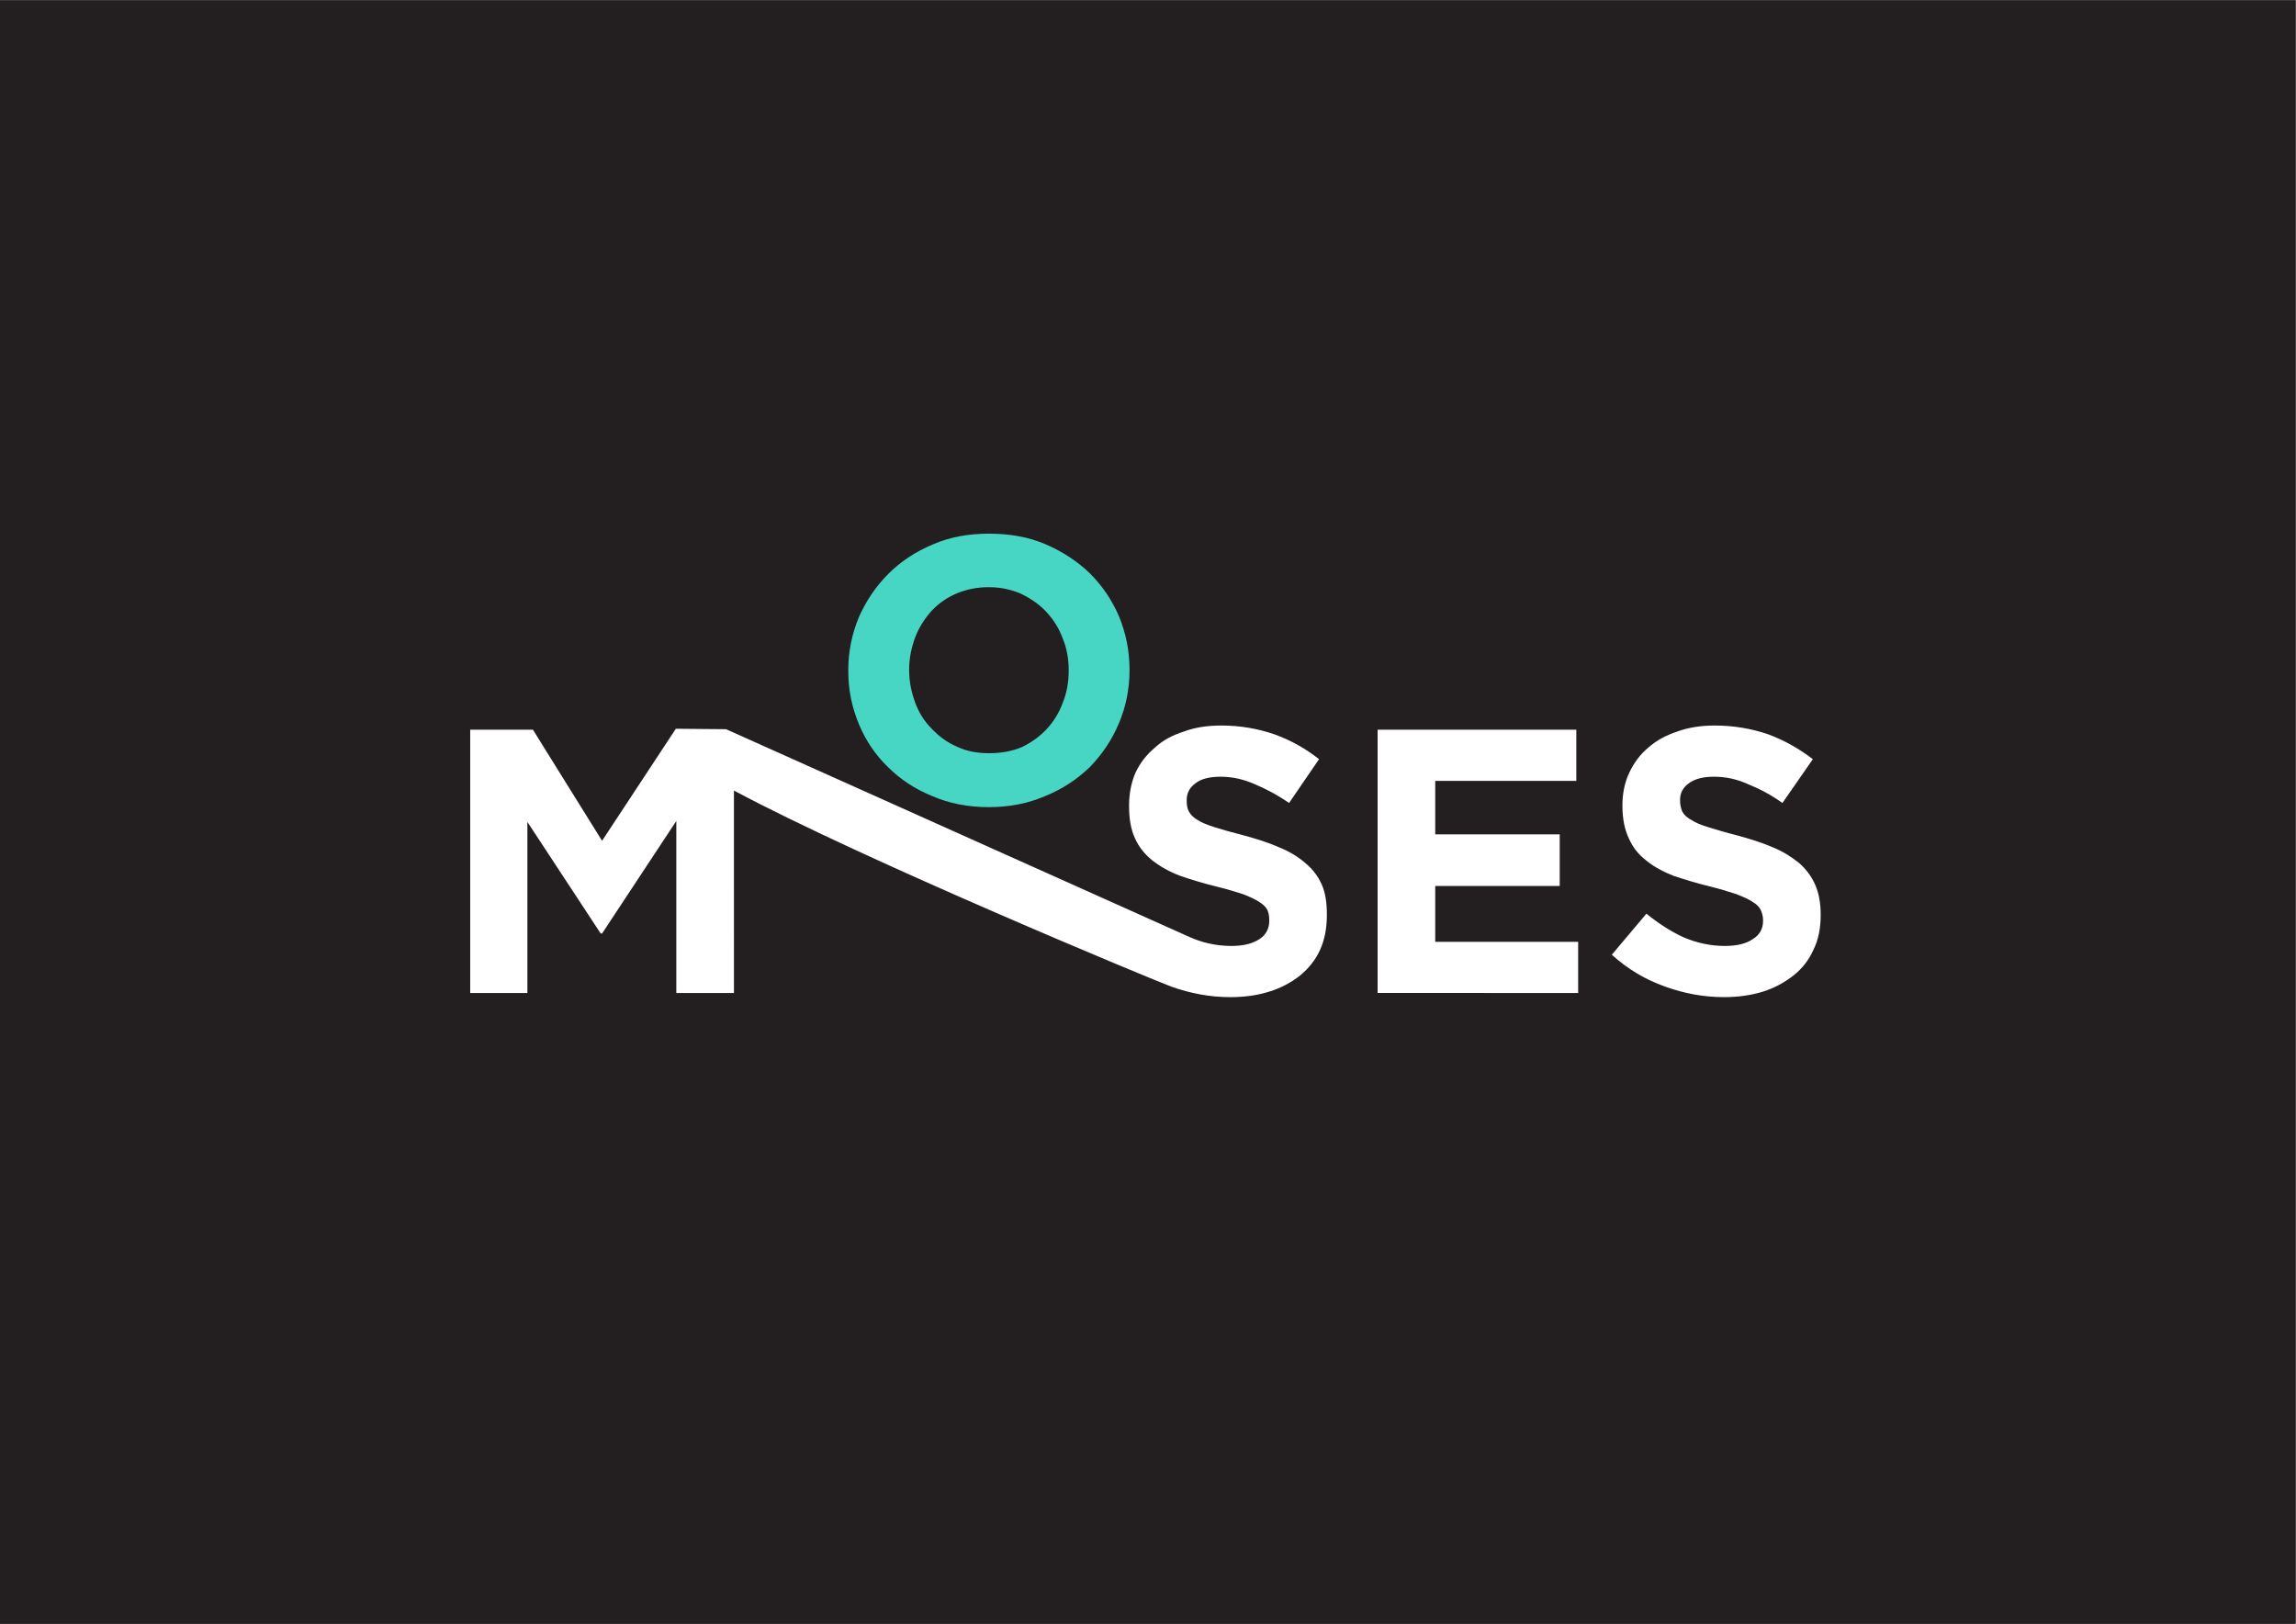 <?xml version="1.0" encoding="UTF-8" standalone="no"?>
<!-- Created with Inkscape (http://www.inkscape.org/) -->

<svg
   version="1.1"
   id="svg2"
   width="1122.52"
   height="793.707"
   viewBox="0 0 1122.52 793.707"
   sodipodi:docname="MosesLogo.ai"
   xmlns:inkscape="http://www.inkscape.org/namespaces/inkscape"
   xmlns:sodipodi="http://sodipodi.sourceforge.net/DTD/sodipodi-0.dtd"
   xmlns="http://www.w3.org/2000/svg"
   xmlns:svg="http://www.w3.org/2000/svg">
  <rect x="0" y="0" width="1122.52" height="793.707" fill="#808080" stroke="none"/>
  <defs
     id="defs6">
    <clipPath
       clipPathUnits="userSpaceOnUse"
       id="clipPath18">
      <path
         d="M 0,595.28 H 841.89 V 0 H 0 Z"
         id="path16" />
    </clipPath>
  </defs>
  <sodipodi:namedview
     id="namedview4"
     pagecolor="#ffffff"
     bordercolor="#000000"
     borderopacity="0.25"
     inkscape:showpageshadow="2"
     inkscape:pageopacity="0.0"
     inkscape:pagecheckerboard="0"
     inkscape:deskcolor="#d1d1d1" />
  <g
     id="g8"
     inkscape:groupmode="layer"
     inkscape:label="MosesLogo"
     transform="matrix(1.333,0,0,-1.333,0,793.707)">
    <path
       d="M 0,0 H 841.89 V 595.281 H 0 Z"
       style="fill:#231f20;fill-opacity:1;fill-rule:nonzero;stroke:none"
       id="path10" />
    <g
       id="g12">
      <g
         id="g14"
         clip-path="url(#clipPath18)">
        <path
           d="M 841.89,0 H 0 v 595.28 h 841.89 z"
           style="fill:none;stroke:#231f20;stroke-width:1;stroke-linecap:butt;stroke-linejoin:miter;stroke-miterlimit:10;stroke-dasharray:none;stroke-opacity:1"
           id="path20" />
        <g
           id="g22"
           transform="translate(667.768,259.871)">
          <path
             d="m 0,0 v 0.17 c 0,4.226 -0.676,7.947 -2.031,10.989 -1.35,3.045 -3.379,5.752 -5.917,7.948 -2.703,2.201 -5.916,4.231 -9.639,5.751 -3.888,1.692 -8.283,3.043 -13.186,4.397 -4.062,1.014 -7.445,2.031 -10.148,2.877 -2.875,0.845 -4.904,1.691 -6.427,2.703 -1.693,0.847 -2.707,1.86 -3.382,3.045 -0.51,1.183 -0.845,2.536 -0.845,4.059 v 0.338 c 0,2.368 1.013,4.397 3.041,5.917 2.202,1.693 5.245,2.538 9.471,2.538 4.057,0 8.29,-0.845 12.346,-2.705 4.226,-1.691 8.452,-3.891 12.684,-6.934 l 11.16,16.064 c -5.075,3.891 -10.484,6.934 -16.401,9.132 -5.92,2.029 -12.515,3.215 -19.62,3.215 -4.902,0 -9.47,-0.677 -13.696,-2.201 -4.056,-1.352 -7.611,-3.212 -10.654,-5.917 -3.043,-2.538 -5.239,-5.579 -6.933,-9.134 -1.692,-3.549 -2.539,-7.607 -2.539,-12.005 v -0.169 c 0,-4.905 0.847,-8.792 2.37,-12.007 1.521,-3.38 3.552,-5.918 6.426,-8.117 2.704,-2.198 6.091,-4.057 9.977,-5.579 4.061,-1.354 8.457,-2.706 13.357,-3.892 4.062,-1.012 7.272,-2.026 9.813,-2.873 2.534,-1.015 4.563,-1.86 5.913,-2.874 1.525,-0.846 2.369,-1.861 2.879,-2.877 0.506,-1.183 0.844,-2.365 0.844,-3.718 v -0.34 c 0,-2.705 -1.182,-5.072 -3.723,-6.593 -2.364,-1.692 -5.913,-2.538 -10.311,-2.538 -5.415,0 -10.487,1.185 -15.22,3.213 -4.735,2.197 -9.131,5.073 -13.529,8.623 l -12.684,-15.051 c 5.749,-5.24 12.344,-9.13 19.447,-11.664 7.102,-2.537 14.204,-3.891 21.646,-3.891 5.241,0 9.977,0.676 14.374,2.028 4.228,1.353 7.949,3.384 11.161,5.92 3.21,2.534 5.58,5.58 7.269,9.3 C -0.845,-9.131 0,-4.904 0,0 m -88.95,-28.578 v 18.771 h -52.421 v 20.46 h 45.655 v 18.942 h -45.655 v 19.614 h 51.746 v 18.773 h -72.888 v -96.56 z m -309.631,0 V 45.66 c 47.685,-25.536 154.733,-69.842 160.311,-71.869 7.102,-2.537 14.374,-3.891 21.642,-3.891 5.415,0 10.15,0.676 14.38,2.028 4.397,1.353 8.114,3.384 11.326,5.92 3.046,2.534 5.582,5.58 7.272,9.3 1.693,3.721 2.54,7.948 2.54,12.852 v 0.17 c 0,4.226 -0.511,7.947 -1.865,10.989 -1.349,3.045 -3.38,5.752 -6.087,7.948 -2.534,2.201 -5.748,4.231 -9.637,5.751 -3.72,1.692 -8.116,3.043 -13.021,4.397 -4.058,1.014 -7.611,2.031 -10.314,2.877 -2.705,0.845 -4.904,1.691 -6.428,2.703 -1.52,0.847 -2.535,1.86 -3.213,3.045 -0.676,1.183 -0.846,2.536 -0.846,4.059 v 0.338 c 0,2.368 1.015,4.397 3.042,5.917 2.032,1.693 5.247,2.538 9.304,2.538 4.23,0 8.287,-0.845 12.512,-2.705 4.061,-1.691 8.287,-3.891 12.684,-6.934 l 10.993,16.064 c -4.904,3.891 -10.315,6.934 -16.406,9.132 -5.917,2.029 -12.343,3.215 -19.443,3.215 -5.075,0 -9.644,-0.677 -13.698,-2.201 -4.231,-1.352 -7.779,-3.212 -10.655,-5.917 -3.045,-2.538 -5.41,-5.579 -7.102,-9.134 -1.523,-3.549 -2.369,-7.607 -2.369,-12.005 v -0.169 c 0,-4.905 0.68,-8.792 2.2,-12.007 1.521,-3.38 3.72,-5.918 6.425,-8.117 2.876,-2.198 6.088,-4.057 10.147,-5.579 3.89,-1.354 8.287,-2.706 13.191,-3.892 4.057,-1.012 7.44,-2.026 9.976,-2.873 2.539,-1.015 4.396,-1.86 5.922,-2.874 1.35,-0.846 2.365,-1.861 2.872,-2.877 0.507,-1.183 0.678,-2.365 0.678,-3.718 v -0.34 c 0,-2.705 -1.185,-5.072 -3.55,-6.593 -2.54,-1.692 -5.922,-2.538 -10.32,-2.538 -5.578,0 -10.653,1.185 -15.219,3.213 l -170.12,76.268 -18.435,0.167 -27.055,-41.089 -25.366,40.753 h -22.998 v -96.56 h 20.969 v 62.737 l 26.888,-40.923 h 0.507 l 27.228,41.261 v -63.075 z"
             style="fill:#ffffff;fill-opacity:1;fill-rule:evenodd;stroke:none"
             id="path24" />
        </g>
        <g
           id="g26"
           transform="translate(362.701,399.722)">
          <path
             d="m 0,0 c -7.441,0 -14.204,-1.185 -20.462,-3.89 -6.427,-2.704 -11.837,-6.257 -16.403,-10.822 -4.566,-4.566 -8.115,-9.81 -10.824,-15.895 -2.536,-6.09 -3.889,-12.517 -3.889,-19.449 v -0.339 c 0,-6.934 1.353,-13.357 3.889,-19.445 2.539,-6.089 6.088,-11.33 10.656,-15.728 4.563,-4.567 9.974,-8.116 16.233,-10.652 6.257,-2.705 13.19,-4.058 20.631,-4.058 H 0 v 19.784 c -4.228,0 -8.118,0.674 -11.669,2.367 -3.551,1.522 -6.597,3.72 -9.301,6.594 -2.705,2.708 -4.735,5.92 -6.089,9.64 -1.353,3.723 -2.197,7.61 -2.197,11.837 v 0.169 c 0,4.227 0.844,8.118 2.197,11.839 1.354,3.549 3.384,6.763 5.92,9.637 2.537,2.706 5.581,4.906 9.132,6.427 3.55,1.522 7.611,2.368 11.838,2.368 l 0.169,0 z m 51.578,-50.056 v 0.169 c 0,6.932 -1.353,13.528 -3.891,19.617 C 45.15,-24.35 41.6,-19.108 37.034,-14.543 32.47,-10.147 27.057,-6.594 20.802,-3.89 14.541,-1.185 7.609,0 0.167,0 H 0 v -19.616 c 4.228,0 8.117,-0.846 11.668,-2.368 3.553,-1.691 6.766,-3.89 9.3,-6.596 2.708,-2.872 4.736,-6.086 6.089,-9.808 1.522,-3.55 2.199,-7.61 2.199,-11.668 v -0.339 c 0,-4.059 -0.677,-7.948 -2.199,-11.668 -1.353,-3.72 -3.381,-6.934 -5.919,-9.637 -2.536,-2.707 -5.58,-4.905 -9.133,-6.598 C 8.286,-79.82 4.397,-80.494 0.167,-80.494 H 0 v -19.784 c 7.44,0 14.375,1.353 20.631,4.058 6.257,2.536 11.668,6.085 16.403,10.652 4.566,4.734 8.116,9.979 10.653,16.066 2.538,5.919 3.891,12.514 3.891,19.446"
             style="fill:#47d6c4;fill-opacity:1;fill-rule:evenodd;stroke:none"
             id="path28" />
        </g>
      </g>
    </g>
  </g>
</svg>
